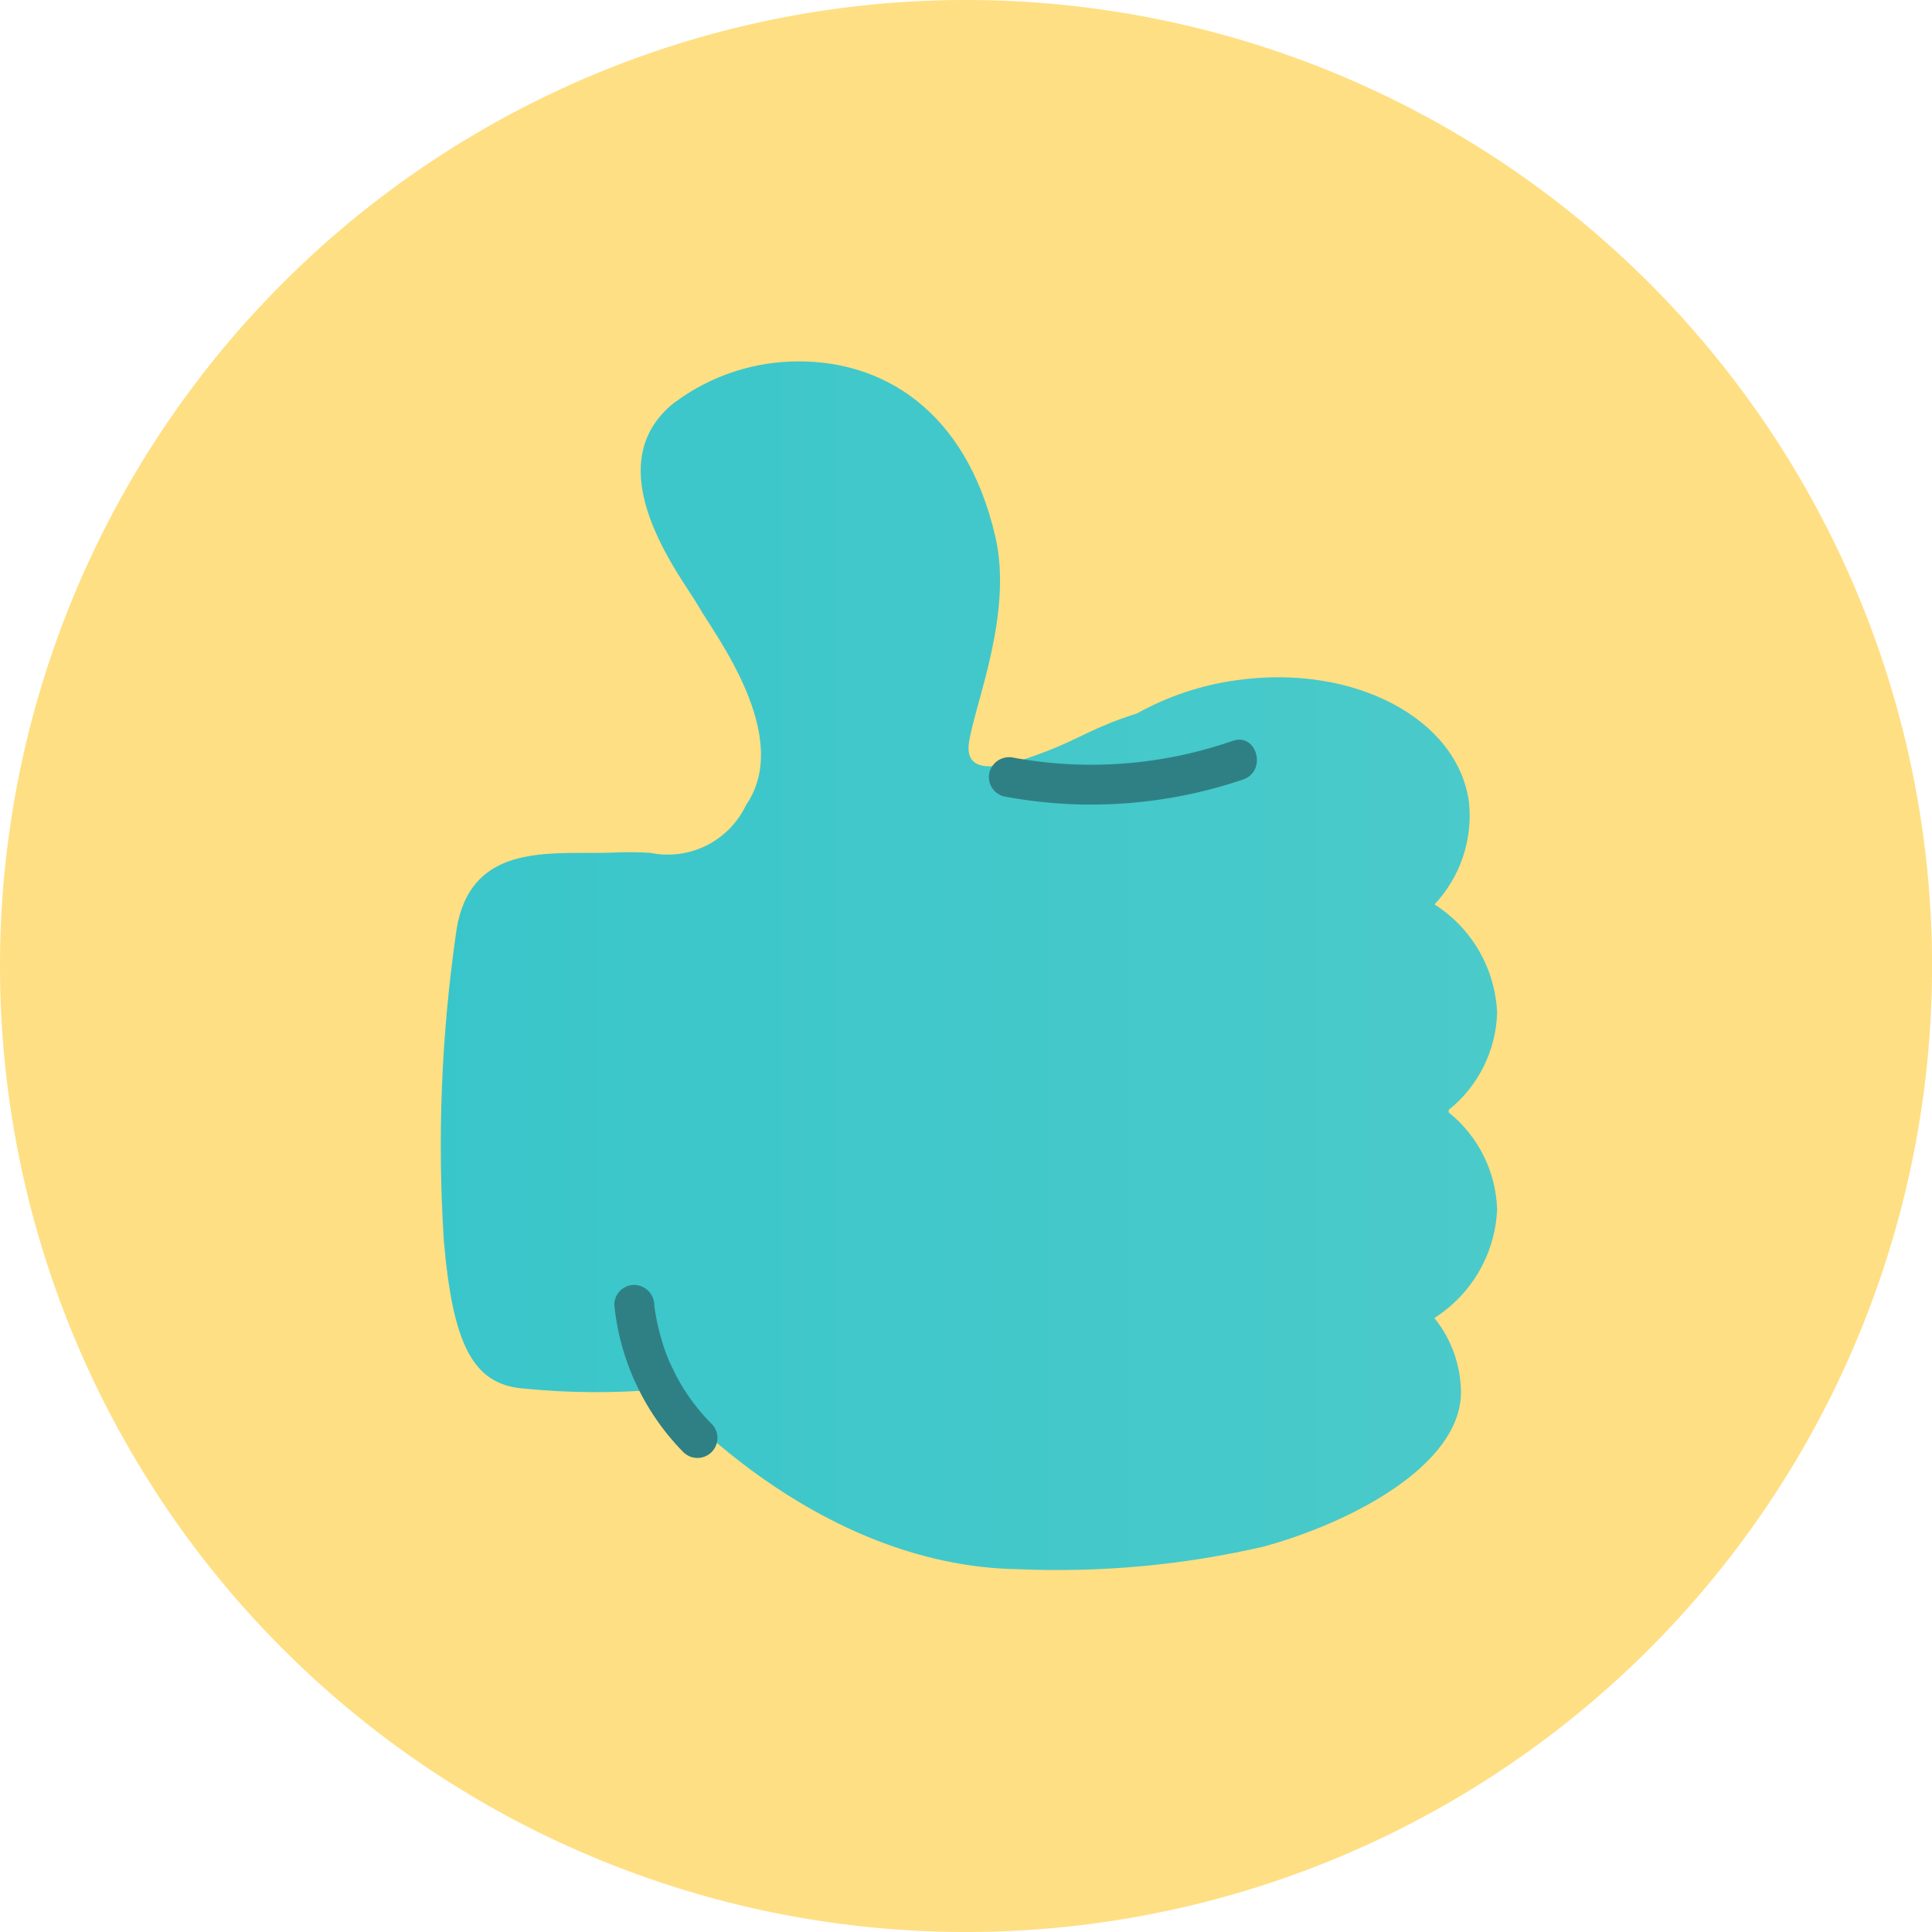 <svg xmlns="http://www.w3.org/2000/svg" xmlns:xlink="http://www.w3.org/1999/xlink" width="38.643" height="38.643" viewBox="0 0 38.643 38.643">
  <defs>
    <clipPath id="clip-path">
      <path id="Caminho_1048" data-name="Caminho 1048" d="M0,0H38.643V-38.643H0Z" fill="none"/>
    </clipPath>
    <clipPath id="clip-path-2">
      <path id="Caminho_1050" data-name="Caminho 1050" d="M13.5-30.6c-1.659,1.3.178,3.555.474,4.089h0c.3.534,1.9,2.593.948,3.97h0a1.733,1.733,0,0,1-1.917.956h0a6.722,6.722,0,0,0-.69-.007h0c-.18.009-.375.008-.575.008h0c-1.116,0-2.424-.008-2.625,1.651h0a29.734,29.734,0,0,0-.238,6.1h0c.179,2.074.579,2.888,1.6,2.963h0a14.6,14.6,0,0,0,2.755.014h0s2.993,3.541,7.141,3.6h0a18.36,18.36,0,0,0,4.9-.452h0c1.7-.464,3.949-1.607,3.949-3.094h0a2.4,2.4,0,0,0-.532-1.479h0a2.714,2.714,0,0,0,1.255-2.169h0a2.593,2.593,0,0,0-.969-1.943h0v-.05a2.59,2.59,0,0,0,.969-1.943h0a2.709,2.709,0,0,0-1.252-2.167h0a2.6,2.6,0,0,0,.69-2.036h0c-.219-1.679-2.3-2.776-4.636-2.451h0a5.679,5.679,0,0,0-2,.664h0c-.925.3-1.119.492-1.83.765h0c-.645.247-1.648.593-1.536-.178h0c.114-.77.884-2.577.528-4.118h0c-.6-2.592-2.311-3.507-3.913-3.507h0a4.13,4.13,0,0,0-2.487.81" fill="none"/>
    </clipPath>
    <linearGradient id="linear-gradient" x1="0.228" y1="0.5" x2="0.775" y2="0.5" gradientUnits="objectBoundingBox">
      <stop offset="0" stop-color="#39c6ca"/>
      <stop offset="0.1" stop-color="#3bc6ca"/>
      <stop offset="0.2" stop-color="#3dc7ca"/>
      <stop offset="0.3" stop-color="#3ec7ca"/>
      <stop offset="0.4" stop-color="#40c8ca"/>
      <stop offset="0.5" stop-color="#42c8ca"/>
      <stop offset="0.6" stop-color="#44c8ca"/>
      <stop offset="0.7" stop-color="#45c9ca"/>
      <stop offset="0.8" stop-color="#47c9ca"/>
      <stop offset="0.9" stop-color="#49c9ca"/>
      <stop offset="1" stop-color="#4bcaca"/>
    </linearGradient>
    <clipPath id="clip-path-3">
      <path id="Caminho_1053" data-name="Caminho 1053" d="M8.7-7.23H29.942V-31.414H8.7Z" fill="none"/>
    </clipPath>
  </defs>
  <g id="pv_avaliacao_positiva" transform="translate(0 38.643)">
    <g id="Grupo_2010" data-name="Grupo 2010" clip-path="url(#clip-path)">
      <g id="Grupo_2009" data-name="Grupo 2009" transform="translate(19.322)">
        <path id="Caminho_1047" data-name="Caminho 1047" d="M0,0A19.322,19.322,0,0,0,19.322-19.322,19.321,19.321,0,0,0,0-38.643,19.321,19.321,0,0,0-19.322-19.322,19.322,19.322,0,0,0,0,0" fill="#ffdf83"/>
      </g>
    </g>
    <g id="Grupo_2012" data-name="Grupo 2012" clip-path="url(#clip-path-2)">
      <g id="Grupo_2011" data-name="Grupo 2011" transform="translate(8.807 -19.333)">
        <path id="Caminho_1049" data-name="Caminho 1049" d="M-8.807-19.31H29.836V19.333H-8.807Z" fill="url(#linear-gradient)"/>
      </g>
    </g>
    <g id="Grupo_2015" data-name="Grupo 2015" clip-path="url(#clip-path-3)">
      <g id="Grupo_2013" data-name="Grupo 2013" transform="translate(20.073 -22.715)">
        <path id="Caminho_1051" data-name="Caminho 1051" d="M0,0A9.437,9.437,0,0,0,4.793-.338c.483-.167.275-.94-.213-.771A8.609,8.609,0,0,1,.213-.771a.409.409,0,0,0-.492.279A.4.4,0,0,0,0,0" fill="#2f8084"/>
      </g>
      <g id="Grupo_2014" data-name="Grupo 2014" transform="translate(12.287 -12.543)">
        <path id="Caminho_1052" data-name="Caminho 1052" d="M0,0A4.9,4.9,0,0,0,1.38,2.944a.4.4,0,0,0,.566-.566,3.95,3.95,0,0,1-.787-1.122A2.506,2.506,0,0,1,1.045.992C1,.883.967.773.935.661S.871.423.847.3.81.091.8,0A.41.41,0,0,0,.4-.4.4.4,0,0,0,0,0" fill="#2f8084"/>
      </g>
    </g>
  </g>
</svg>
